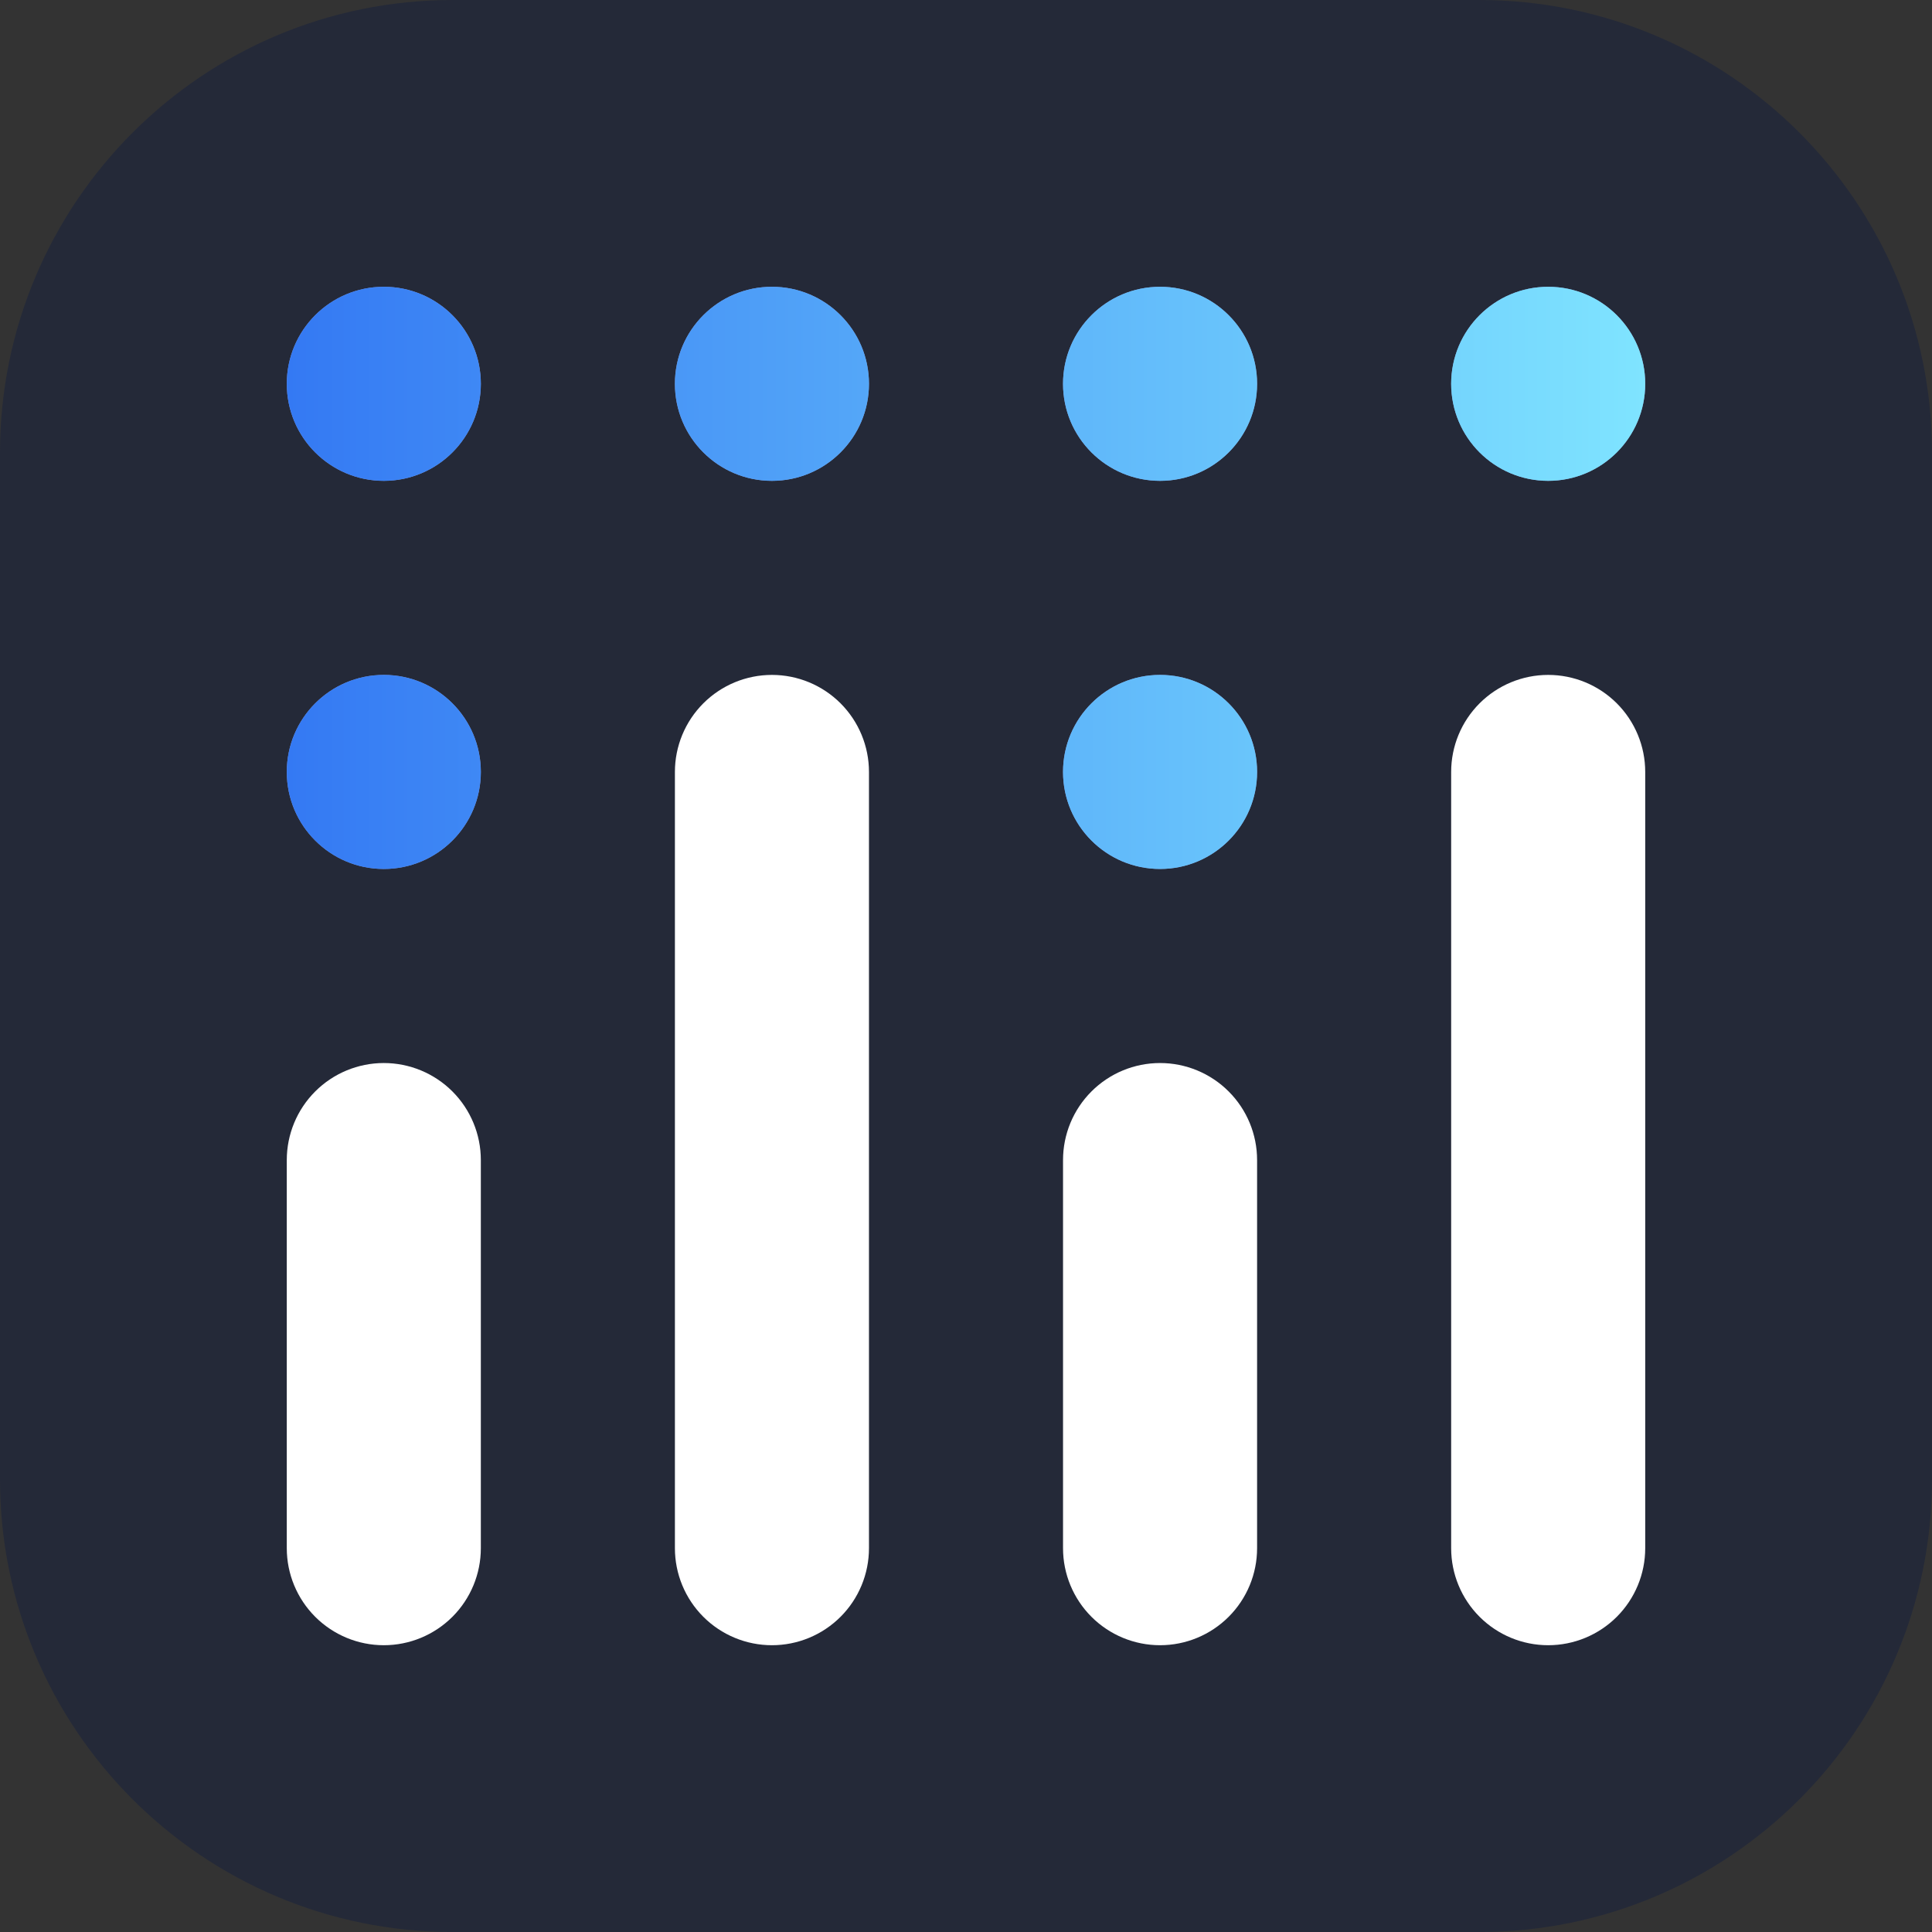 <svg width="256" height="256" viewBox="0 0 256 256" fill="none" xmlns="http://www.w3.org/2000/svg">
<rect x="0" y="0" width="256" height="256" fill="#333333" stroke="none"/>
<g clip-path="url(#clip0_227_1872)">
<path d="M196 0H60C26.863 0 0 26.863 0 60V196C0 229.137 26.863 256 60 256H196C229.137 256 256 229.137 256 196V60C256 26.863 229.137 0 196 0Z" fill="#242938"/>
<path d="M153.714 115.143C160.815 115.143 166.571 109.387 166.571 102.286C166.571 95.185 160.815 89.429 153.714 89.429C146.613 89.429 140.857 95.185 140.857 102.286C140.857 109.387 146.613 115.143 153.714 115.143Z" fill="#8C99CD"/>
<path d="M205.143 63.714C212.244 63.714 218 57.958 218 50.857C218 43.756 212.244 38 205.143 38C198.042 38 192.286 43.756 192.286 50.857C192.286 57.958 198.042 63.714 205.143 63.714Z" fill="#8C99CD"/>
<path d="M153.714 63.714C160.815 63.714 166.571 57.958 166.571 50.857C166.571 43.756 160.815 38 153.714 38C146.613 38 140.857 43.756 140.857 50.857C140.857 57.958 146.613 63.714 153.714 63.714Z" fill="#8C99CD"/>
<path d="M102.286 63.714C109.387 63.714 115.143 57.958 115.143 50.857C115.143 43.756 109.387 38 102.286 38C95.186 38 89.429 43.756 89.429 50.857C89.429 57.958 95.186 63.714 102.286 63.714Z" fill="#8C99CD"/>
<path d="M50.857 63.714C57.958 63.714 63.714 57.958 63.714 50.857C63.714 43.756 57.958 38 50.857 38C43.756 38 38 43.756 38 50.857C38 57.958 43.756 63.714 50.857 63.714Z" fill="#8C99CD"/>
<path d="M50.857 115.143C57.958 115.143 63.714 109.387 63.714 102.286C63.714 95.185 57.958 89.429 50.857 89.429C43.756 89.429 38 95.185 38 102.286C38 109.387 43.756 115.143 50.857 115.143Z" fill="#8C99CD"/>
<path d="M153.714 115.143C160.815 115.143 166.571 109.387 166.571 102.286C166.571 95.185 160.815 89.429 153.714 89.429C146.613 89.429 140.857 95.185 140.857 102.286C140.857 109.387 146.613 115.143 153.714 115.143Z" fill="url(#paint0_linear_227_1872)"/>
<path d="M205.143 63.714C212.244 63.714 218 57.958 218 50.857C218 43.756 212.244 38 205.143 38C198.042 38 192.286 43.756 192.286 50.857C192.286 57.958 198.042 63.714 205.143 63.714Z" fill="url(#paint1_linear_227_1872)"/>
<path d="M153.714 63.714C160.815 63.714 166.571 57.958 166.571 50.857C166.571 43.756 160.815 38 153.714 38C146.613 38 140.857 43.756 140.857 50.857C140.857 57.958 146.613 63.714 153.714 63.714Z" fill="url(#paint2_linear_227_1872)"/>
<path d="M102.286 63.714C109.387 63.714 115.143 57.958 115.143 50.857C115.143 43.756 109.387 38 102.286 38C95.186 38 89.429 43.756 89.429 50.857C89.429 57.958 95.186 63.714 102.286 63.714Z" fill="url(#paint3_linear_227_1872)"/>
<path d="M50.857 63.714C57.958 63.714 63.714 57.958 63.714 50.857C63.714 43.756 57.958 38 50.857 38C43.756 38 38 43.756 38 50.857C38 57.958 43.756 63.714 50.857 63.714Z" fill="url(#paint4_linear_227_1872)"/>
<path d="M50.857 115.143C57.958 115.143 63.714 109.387 63.714 102.286C63.714 95.185 57.958 89.429 50.857 89.429C43.756 89.429 38 95.185 38 102.286C38 109.387 43.756 115.143 50.857 115.143Z" fill="url(#paint5_linear_227_1872)"/>
<path d="M50.857 140.857C47.447 140.857 44.177 142.212 41.766 144.623C39.355 147.034 38 150.304 38 153.714V205.143C38 208.553 39.355 211.823 41.766 214.234C44.177 216.645 47.447 218 50.857 218C54.267 218 57.537 216.645 59.949 214.234C62.36 211.823 63.714 208.553 63.714 205.143V153.714C63.714 150.304 62.36 147.034 59.949 144.623C57.537 142.212 54.267 140.857 50.857 140.857Z" fill="white"/>
<path d="M153.714 140.857C150.304 140.857 147.034 142.212 144.623 144.623C142.212 147.034 140.857 150.304 140.857 153.714V205.143C140.857 208.553 142.212 211.823 144.623 214.234C147.034 216.645 150.304 218 153.714 218C157.124 218 160.394 216.645 162.805 214.234C165.217 211.823 166.571 208.553 166.571 205.143V153.714C166.571 150.304 165.217 147.034 162.805 144.623C160.394 142.212 157.124 140.857 153.714 140.857Z" fill="white"/>
<path d="M102.286 89.429C98.876 89.429 95.606 90.783 93.195 93.194C90.784 95.606 89.429 98.876 89.429 102.286V205.143C89.429 206.831 89.762 208.503 90.408 210.063C91.054 211.623 92.001 213.04 93.195 214.234C94.389 215.428 95.806 216.375 97.366 217.021C98.926 217.667 100.598 218 102.286 218C103.975 218 105.647 217.667 107.207 217.021C108.766 216.375 110.184 215.428 111.378 214.234C112.572 213.04 113.519 211.623 114.165 210.063C114.811 208.503 115.143 206.831 115.143 205.143V102.286C115.143 98.876 113.789 95.606 111.378 93.194C108.967 90.783 105.696 89.429 102.286 89.429Z" fill="white"/>
<path d="M205.143 89.429C201.733 89.429 198.463 90.783 196.052 93.194C193.641 95.606 192.286 98.876 192.286 102.286V205.143C192.286 208.553 193.641 211.823 196.052 214.234C198.463 216.645 201.733 218 205.143 218C208.553 218 211.823 216.645 214.235 214.234C216.646 211.823 218 208.553 218 205.143V102.286C218 98.876 216.646 95.606 214.235 93.194C211.823 90.783 208.553 89.429 205.143 89.429Z" fill="white"/>
</g>
<defs>
<linearGradient id="paint0_linear_227_1872" x1="38" y1="76.571" x2="218" y2="76.571" gradientUnits="userSpaceOnUse">
<stop stop-color="#3479F3"/>
<stop offset="1" stop-color="#7FE4FF"/>
</linearGradient>
<linearGradient id="paint1_linear_227_1872" x1="38" y1="76.571" x2="218" y2="76.571" gradientUnits="userSpaceOnUse">
<stop stop-color="#3479F3"/>
<stop offset="1" stop-color="#7FE4FF"/>
</linearGradient>
<linearGradient id="paint2_linear_227_1872" x1="38" y1="76.571" x2="218" y2="76.571" gradientUnits="userSpaceOnUse">
<stop stop-color="#3479F3"/>
<stop offset="1" stop-color="#7FE4FF"/>
</linearGradient>
<linearGradient id="paint3_linear_227_1872" x1="38.001" y1="76.571" x2="218.001" y2="76.571" gradientUnits="userSpaceOnUse">
<stop stop-color="#3479F3"/>
<stop offset="1" stop-color="#7FE4FF"/>
</linearGradient>
<linearGradient id="paint4_linear_227_1872" x1="38" y1="76.571" x2="218" y2="76.571" gradientUnits="userSpaceOnUse">
<stop stop-color="#3479F3"/>
<stop offset="1" stop-color="#7FE4FF"/>
</linearGradient>
<linearGradient id="paint5_linear_227_1872" x1="38" y1="76.571" x2="218" y2="76.571" gradientUnits="userSpaceOnUse">
<stop stop-color="#3479F3"/>
<stop offset="1" stop-color="#7FE4FF"/>
</linearGradient>
<clipPath id="clip0_227_1872">
<rect width="256" height="256" fill="white"/>
</clipPath>
</defs>
</svg>
